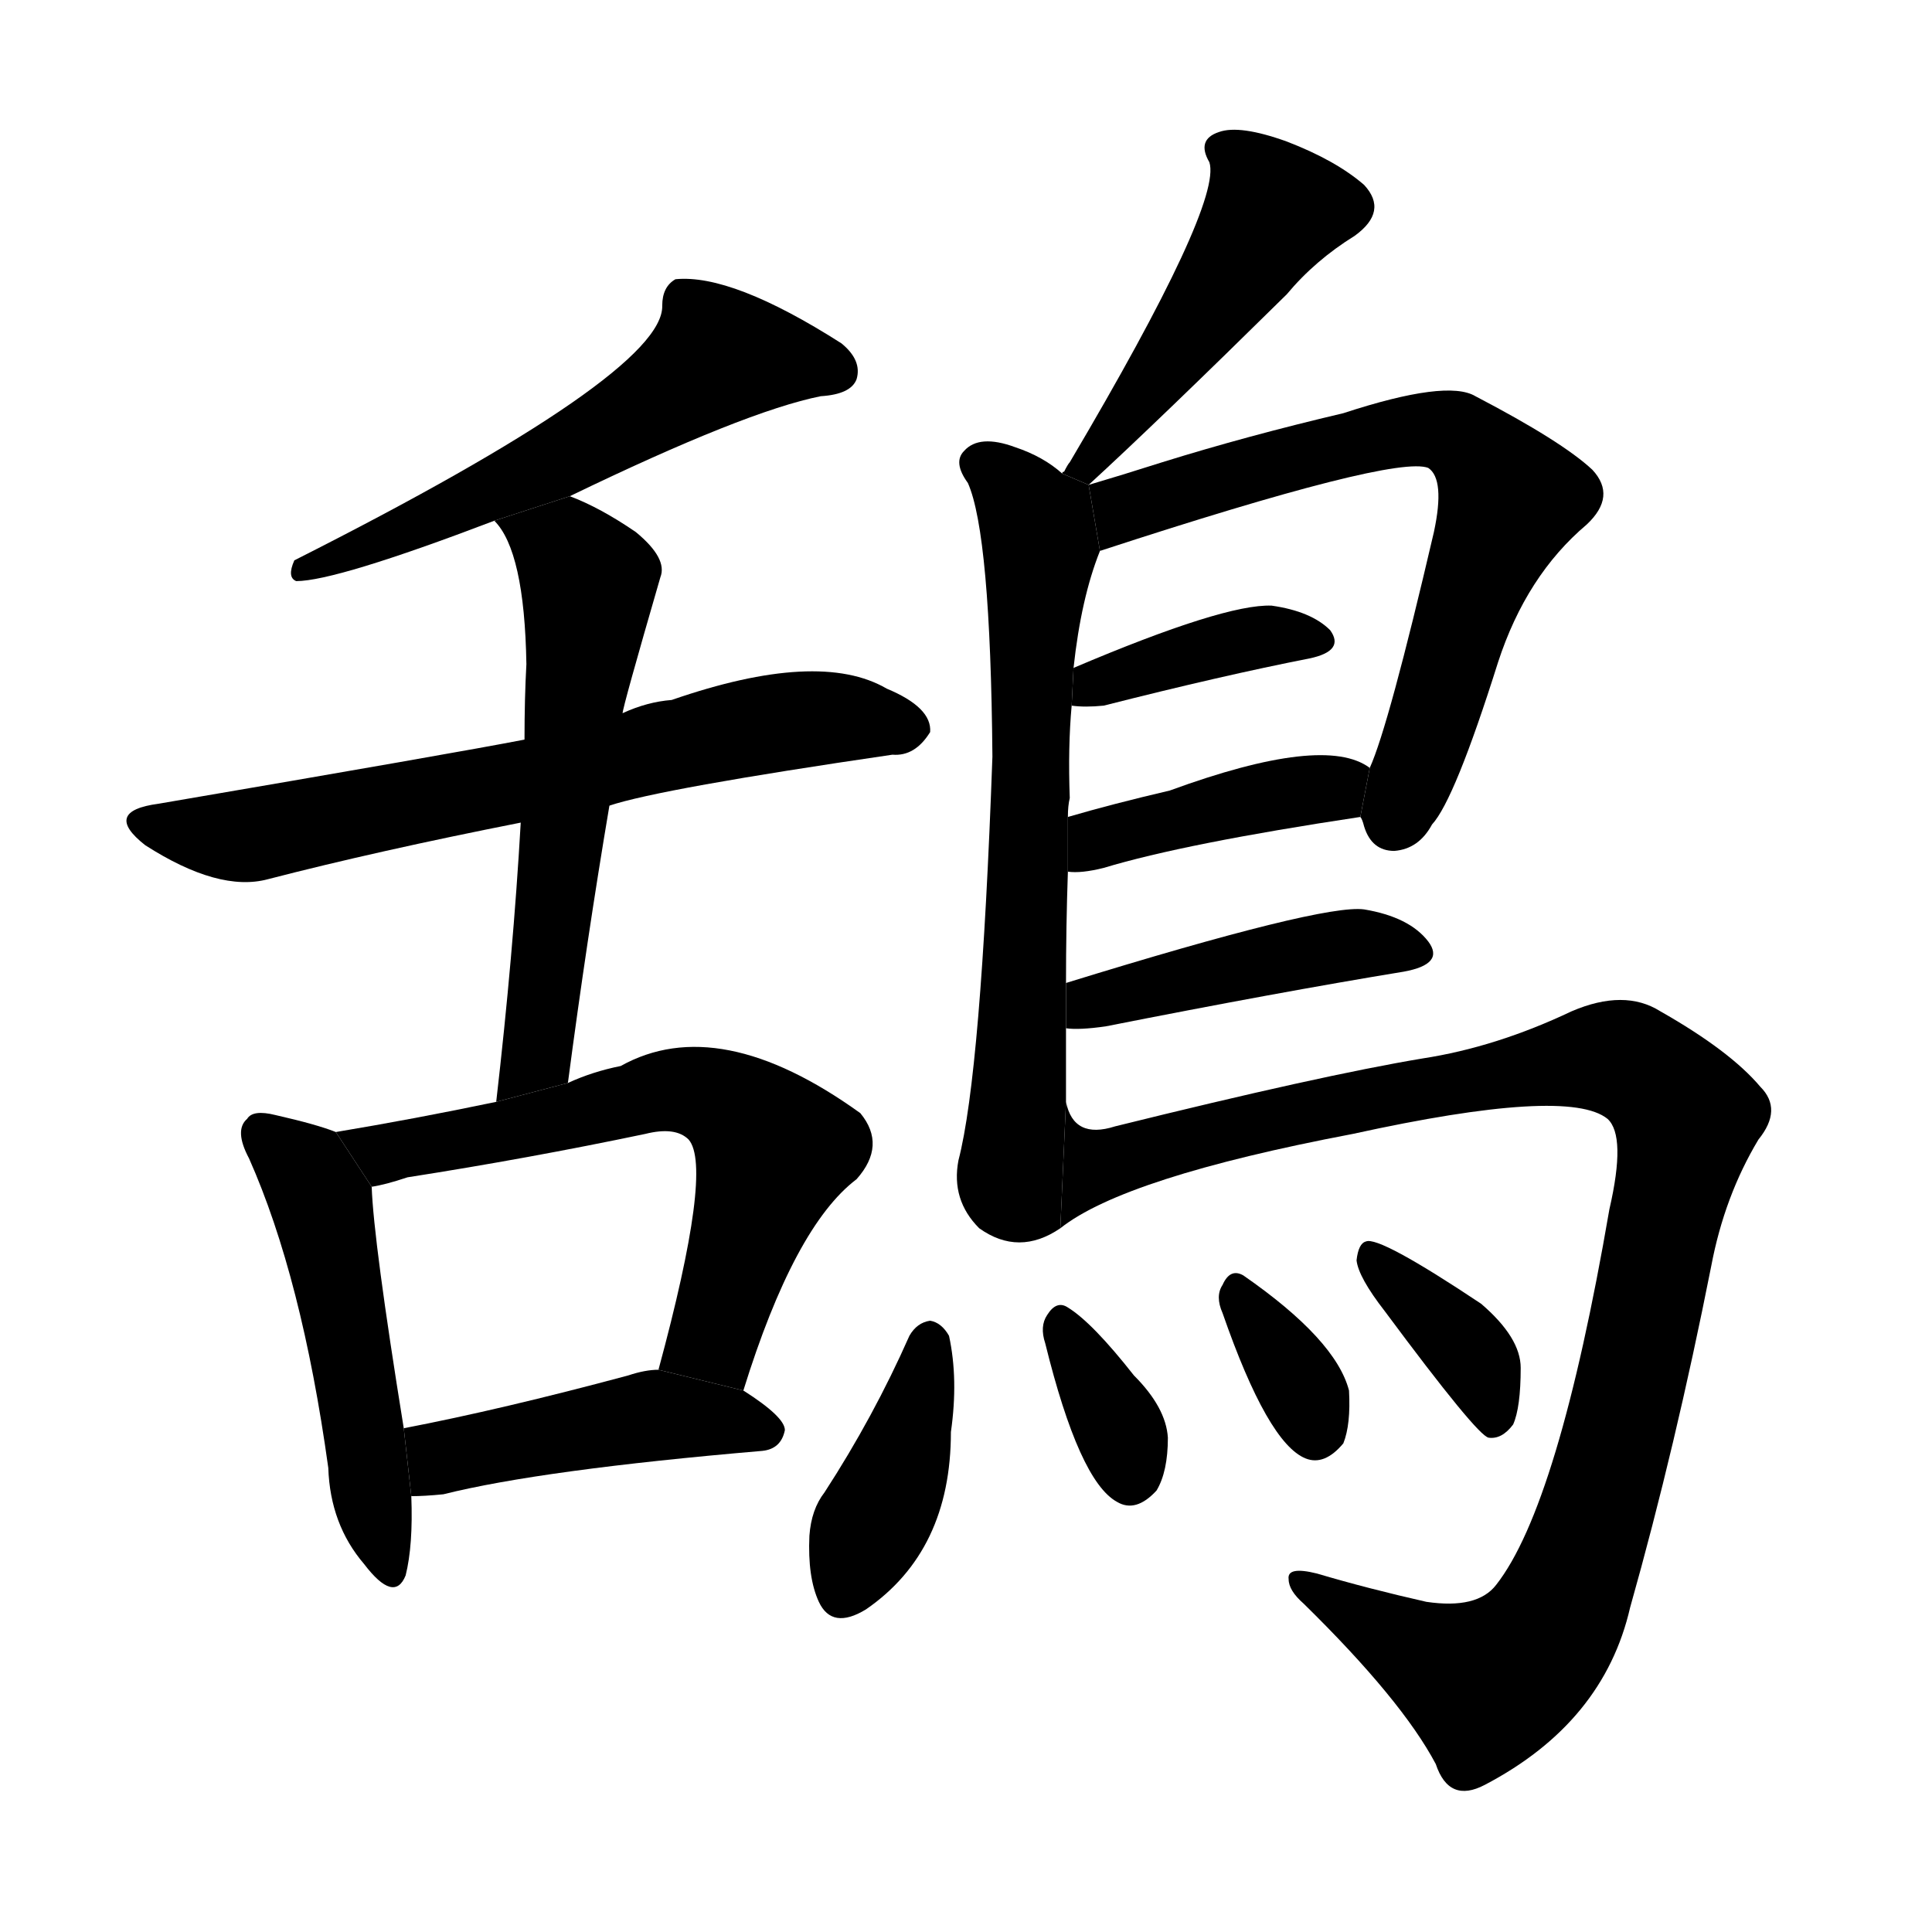 <svg version="1.1" width="64" height="64" viewBox="0 0 1024 1024" xmlns="http://www.w3.org/2000/svg">
<g transform="rotate(0,512,512) scale(1,-1) translate(0,-900)">
        <path d="M 302 637 Q 395 682 435 690 Q 451 691 454 699 Q 457 709 446 718 Q 388 755 358 752 Q 351 748 351 738 Q 352 702 156 603 Q 152 594 157 592 Q 178 592 262 624 L 302 637 Z"></path>
        <path d="M 323 473 Q 350 482 473 500 Q 485 499 493 512 Q 494 525 470 535 Q 434 556 356 529 Q 343 528 330 522 L 278 508 Q 242 501 84 474 Q 54 470 77 452 Q 116 427 142 434 Q 200 449 276 464 L 323 473 Z"></path>
        <path d="M 301 326 Q 311 402 323 473 L 330 522 Q 330 525 350 594 Q 354 604 337 618 Q 318 631 302 637 L 262 624 Q 278 608 279 548 Q 278 530 278 508 L 276 464 Q 272 394 263 316 L 301 326 Z"></path>
        <path d="M 178 300 Q 168 304 146 309 Q 134 312 131 307 Q 124 301 132 286 Q 160 223 174 122 Q 175 92 193 71 Q 209 50 215 65 Q 219 81 218 107 L 214 143 Q 198 242 197 271 L 178 300 Z"></path>
        <path d="M 394 163 Q 421 250 454 275 Q 470 293 456 310 Q 381 364 329 335 Q 314 332 301 326 L 263 316 Q 220 307 178 300 L 197 271 Q 204 272 216 276 Q 280 286 342 299 Q 358 303 365 296 Q 378 281 349 174 L 394 163 Z"></path>
        <path d="M 218 107 Q 225 107 235 108 Q 287 121 404 131 Q 414 132 416 142 Q 416 149 394 163 L 349 174 Q 342 174 333 171 Q 266 153 214 143 L 218 107 Z"></path>
        <path d="M 577 643 Q 613 676 682 744 Q 697 762 718 775 Q 736 788 723 802 Q 708 815 682 825 Q 657 834 646 830 Q 634 826 641 814 Q 648 792 567 655 Q 566 654 564 650 Q 563 650 563 649 L 577 643 Z"></path>
        <path d="M 565 379 Q 565 409 566 438 L 566 467 Q 566 473 567 477 Q 566 504 568 526 L 569 546 Q 573 583 583 608 L 577 643 L 563 649 Q 553 658 538 663 Q 519 670 511 661 Q 505 655 513 644 Q 525 617 526 499 Q 520 331 508 285 Q 504 264 519 249 Q 540 234 562 249 L 565 316 Q 565 335 565 355 L 565 379 Z"></path>
        <path d="M 721 467 Q 722 466 723 462 Q 727 449 739 449 Q 752 450 759 463 Q 771 476 794 549 Q 809 595 841 622 Q 857 637 844 651 Q 828 666 782 690 Q 767 699 712 681 Q 661 669 616 655 Q 594 648 577 643 L 583 608 Q 739 659 757 652 Q 766 646 760 618 Q 736 515 726 493 L 721 467 Z"></path>
        <path d="M 568 526 Q 575 525 585 526 Q 648 542 694 551 Q 713 555 705 566 Q 695 576 674 579 Q 649 580 569 546 L 568 526 Z"></path>
        <path d="M 566 438 Q 573 437 585 440 Q 628 453 721 467 L 726 493 Q 702 511 620 481 Q 590 474 566 467 L 566 438 Z"></path>
        <path d="M 565 355 Q 572 354 586 356 Q 677 374 744 385 Q 766 389 757 401 Q 747 414 723 418 Q 701 421 565 379 L 565 355 Z"></path>
        <path d="M 562 249 Q 596 276 717 299 Q 831 324 852 307 Q 862 298 853 259 Q 826 102 793 60 Q 783 47 756 51 Q 725 58 698 66 Q 682 70 683 63 Q 683 57 691 50 Q 743 -1 761 -35 Q 768 -56 787 -46 Q 850 -13 864 48 Q 888 133 907 229 Q 914 266 932 296 Q 945 312 933 324 Q 917 343 880 364 Q 861 376 833 364 Q 793 345 754 339 Q 700 330 591 303 Q 569 296 565 316 L 562 249 Z"></path>
        <path d="M 482 192 Q 463 149 437 109 Q 430 100 429 86 Q 428 64 434 51 Q 441 36 459 47 Q 504 78 504 141 Q 508 169 503 192 Q 499 199 493 200 Q 486 199 482 192 Z"></path>
        <path d="M 554 188 Q 572 115 592 104 Q 602 98 613 110 Q 619 120 619 138 Q 618 154 601 171 Q 579 199 566 207 Q 560 211 555 203 Q 551 197 554 188 Z"></path>
        <path d="M 648 204 Q 672 135 692 127 Q 702 123 712 135 Q 716 145 715 163 Q 708 190 659 224 Q 652 228 648 219 Q 644 213 648 204 Z"></path>
        <path d="M 734 205 Q 783 139 789 138 Q 796 137 802 145 Q 806 154 806 175 Q 806 191 785 209 Q 731 245 724 242 Q 720 241 719 232 Q 720 223 734 205 Z"></path>
</g>
</svg>